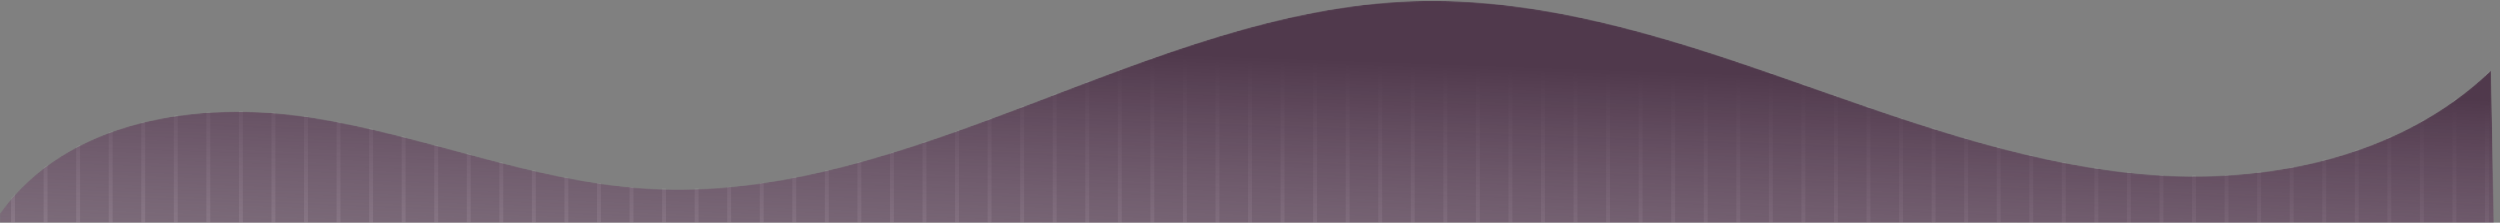 <?xml version="1.0" encoding="UTF-8"?>
<svg xmlns="http://www.w3.org/2000/svg" xmlns:xlink="http://www.w3.org/1999/xlink" version="1.1" viewBox="0 0 1920 171">
  <rect x="0" y="0" width="1920" height="171" fill="#808080" stroke="none"/>
  <defs>
    <style>
      .cls-1 {
        mask: url(#mask);
      }

      .cls-2 {
        fill: #023047;
      }

      .cls-3 {
        fill: url(#Adsız_degrade_4);
      }

      .cls-4 {
        fill: none;
        stroke: #fff;
        stroke-width: 3px;
      }

      .cls-5 {
        opacity: .2;
      }
    </style>
    <mask id="mask" x="0" y=".7" width="1920" height="523.5" maskUnits="userSpaceOnUse">
      <g id="mask0_458_2901">
        <path class="cls-2" d="M1913.1,54.1c-69.8,67.1-172.9,88.1-268.7,79.5-95.8-8.7-187.1-43.4-278-75C1275.4,26.8,1181.3-2.3,1085.2.9c-202.9,6.8-385.6,156.2-588.3,143.9-87.7-5.3-170.7-40.9-257.5-54.5-86.8-13.6-187.9,1.5-239.4,73.6v253.6h1920l-6.9-363.4Z"/>
      </g>
    </mask>
    <linearGradient id="Adsız_degrade_4" data-name="Adsız degrade 4" x1="957.4" y1="-192.5" x2="968.7" y2="127.9" gradientTransform="translate(0 172) scale(1 -1)" gradientUnits="userSpaceOnUse">
      <stop offset="0" stop-color="#9d7298" stop-opacity="0"/>
      <stop offset="1" stop-color="#50394c"/>
    </linearGradient>
  </defs>
  <!-- Generator: Adobe Illustrator 28.7.1, SVG Export Plug-In . SVG Version: 1.2.0 Build 142)  -->
  <g>
    <g id="katman_1">
      <g class="cls-1">
        <g>
          <g class="cls-5">
            <path class="cls-4" d="M10,40.7v483.5"/>
            <path class="cls-4" d="M35,40.7v483.5"/>
            <path class="cls-4" d="M60,40.7v483.5"/>
            <path class="cls-4" d="M85,40.7v483.5"/>
            <path class="cls-4" d="M110,40.7v483.5"/>
            <path class="cls-4" d="M135,40.7v483.5"/>
            <path class="cls-4" d="M160,40.7v483.5"/>
            <path class="cls-4" d="M185,40.7v483.5"/>
            <path class="cls-4" d="M210,40.7v483.5"/>
            <path class="cls-4" d="M235,40.7v483.5"/>
            <path class="cls-4" d="M260,40.7v483.5"/>
            <path class="cls-4" d="M285,40.7v483.5"/>
            <path class="cls-4" d="M310,40.7v483.5"/>
            <path class="cls-4" d="M335,40.7v483.5"/>
            <path class="cls-4" d="M360,40.7v483.5"/>
            <path class="cls-4" d="M385,40.7v483.5"/>
            <path class="cls-4" d="M410,40.7v483.5"/>
            <path class="cls-4" d="M435,40.7v483.5"/>
            <path class="cls-4" d="M460,40.7v483.5"/>
            <path class="cls-4" d="M485,40.7v483.5"/>
            <path class="cls-4" d="M510,40.7v483.5"/>
            <path class="cls-4" d="M535,40.7v483.5"/>
            <path class="cls-4" d="M560,40.7v483.5"/>
            <path class="cls-4" d="M585,40.7v483.5"/>
            <path class="cls-4" d="M610,40.7v483.5"/>
            <path class="cls-4" d="M635,40.7v483.5"/>
            <path class="cls-4" d="M660,40.7v483.5"/>
            <path class="cls-4" d="M685,40.7v483.5"/>
            <path class="cls-4" d="M710,40.7v483.5"/>
            <path class="cls-4" d="M735,40.7v483.5"/>
            <path class="cls-4" d="M760,40.7v483.5"/>
            <path class="cls-4" d="M785,40.7v483.5"/>
            <path class="cls-4" d="M810,40.7v483.5"/>
            <path class="cls-4" d="M835,40.7v483.5"/>
            <path class="cls-4" d="M860,40.7v483.5"/>
            <path class="cls-4" d="M885,40.7v483.5"/>
            <path class="cls-4" d="M910,40.7v483.5"/>
            <path class="cls-4" d="M935,40.7v483.5"/>
            <path class="cls-4" d="M960,40.7v483.5"/>
            <path class="cls-4" d="M985,40.7v483.5"/>
            <path class="cls-4" d="M1010,40.7v483.5"/>
            <path class="cls-4" d="M1035,40.7v483.5"/>
            <path class="cls-4" d="M1060,40.7v483.5"/>
            <path class="cls-4" d="M1085,40.7v483.5"/>
            <path class="cls-4" d="M1110,40.7v483.5"/>
            <path class="cls-4" d="M1135,40.7v483.5"/>
            <path class="cls-4" d="M1160,40.7v483.5"/>
            <path class="cls-4" d="M1185,40.7v483.5"/>
            <path class="cls-4" d="M1210,40.7v483.5"/>
            <path class="cls-4" d="M1235,40.7v483.5"/>
            <path class="cls-4" d="M1260,40.7v483.5"/>
            <path class="cls-4" d="M1285,40.7v483.5"/>
            <path class="cls-4" d="M1310,40.7v483.5"/>
            <path class="cls-4" d="M1335,40.7v483.5"/>
            <path class="cls-4" d="M1360,40.7v483.5"/>
            <path class="cls-4" d="M1385,40.7v483.5"/>
            <path class="cls-4" d="M1410,40.7v483.5"/>
            <path class="cls-4" d="M1435,40.7v483.5"/>
            <path class="cls-4" d="M1460,40.7v483.5"/>
            <path class="cls-4" d="M1485,40.7v483.5"/>
            <path class="cls-4" d="M1510,40.7v483.5"/>
            <path class="cls-4" d="M1535,40.7v483.5"/>
            <path class="cls-4" d="M1560,40.7v483.5"/>
            <path class="cls-4" d="M1585,40.7v483.5"/>
            <path class="cls-4" d="M1610,40.7v483.5"/>
            <path class="cls-4" d="M1635,40.7v483.5"/>
            <path class="cls-4" d="M1660,40.7v483.5"/>
            <path class="cls-4" d="M1685,40.7v483.5"/>
            <path class="cls-4" d="M1710,40.7v483.5"/>
            <path class="cls-4" d="M1735,40.7v483.5"/>
            <path class="cls-4" d="M1760,40.7v483.5"/>
            <path class="cls-4" d="M1785,40.7v483.5"/>
            <path class="cls-4" d="M1810,40.7v483.5"/>
            <path class="cls-4" d="M1835,40.7v483.5"/>
            <path class="cls-4" d="M1860,40.7v483.5"/>
            <path class="cls-4" d="M1885,40.7v483.5"/>
            <path class="cls-4" d="M1910,40.7v483.5"/>
          </g>
          <path class="cls-3" d="M1913.1,54.1c-69.8,67.1-172.9,88.1-268.7,79.5-95.8-8.7-187.1-43.4-278-75C1275.4,26.8,1181.3-2.3,1085.2.9c-202.9,6.8-385.6,156.2-588.3,143.9-87.7-5.3-170.7-40.9-257.5-54.5-86.8-13.6-187.9,1.5-239.4,73.6v253.6h1920l-6.9-363.4Z"/>
        </g>
      </g>
    </g>
  </g>
</svg>